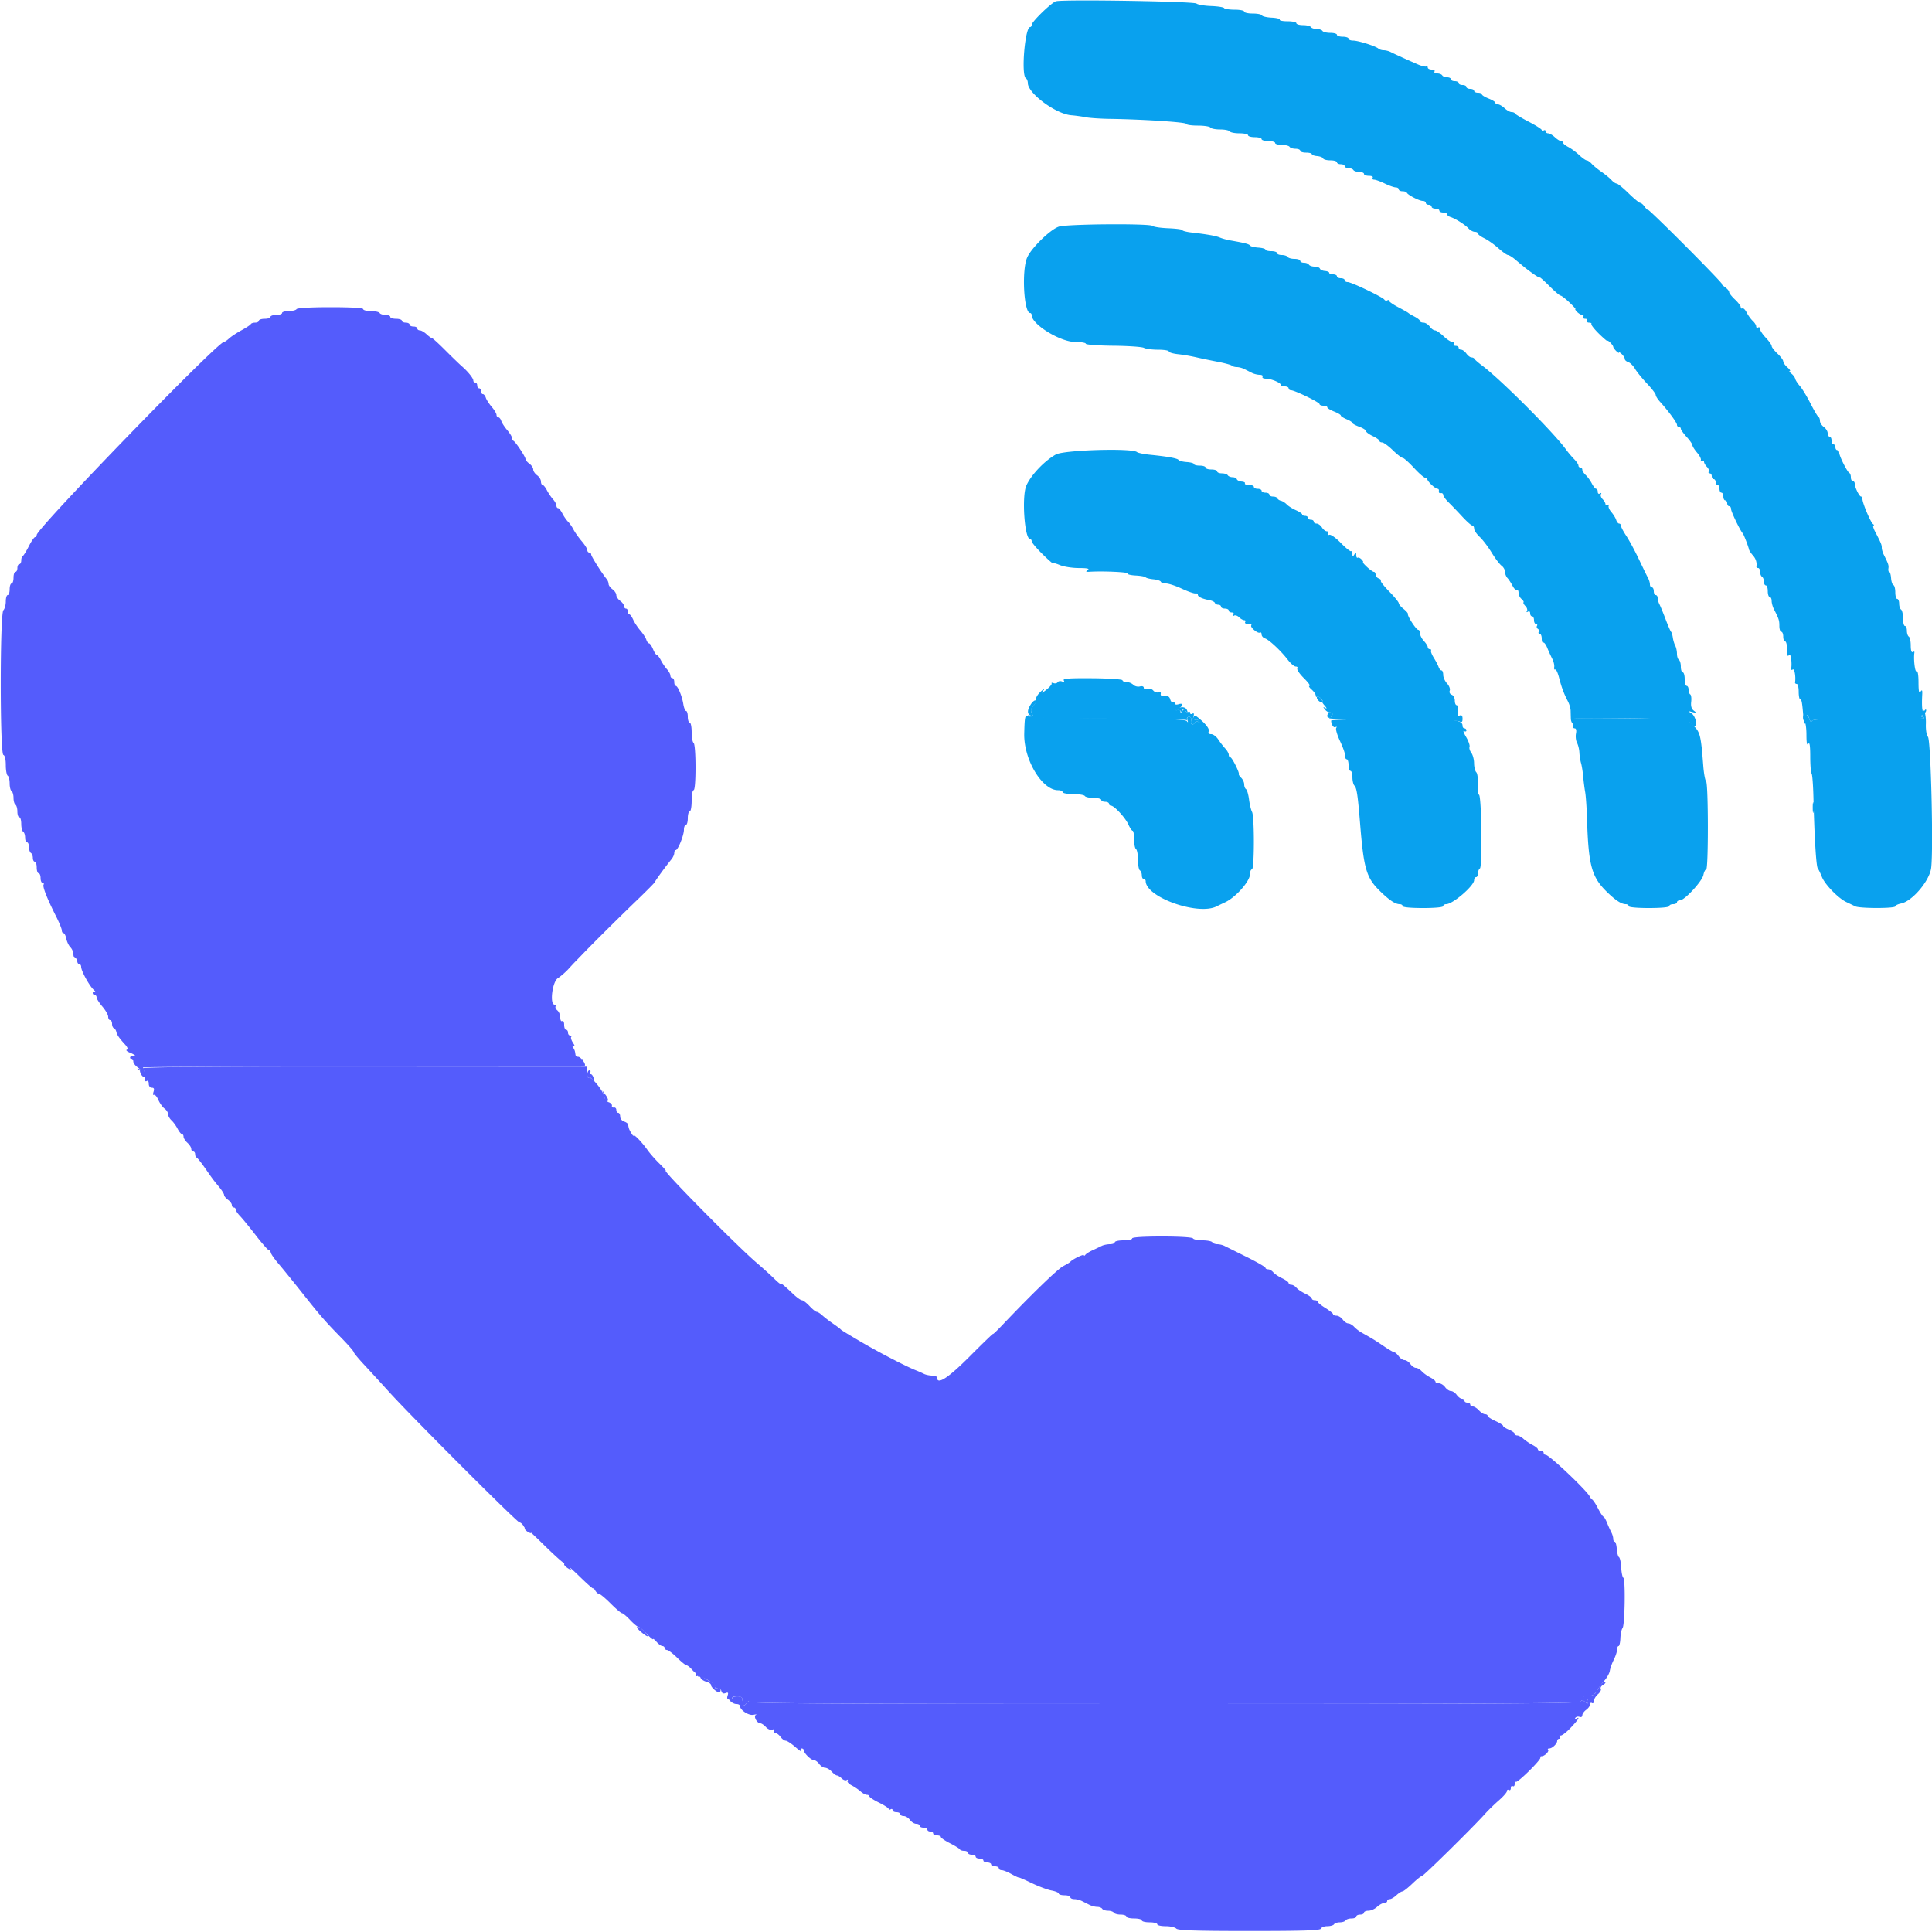 <svg xmlns="http://www.w3.org/2000/svg" width="400" height="400">
  <g fill-rule="evenodd">
    <path fill="#545cfc"
      d="M120.267 219.467c-.398.398-.322 1.333.108 1.333.206 0 .348-.36.315-.8-.068-.904-.061-.895-.423-.533M29.6 221.178c0 .218-.315.296-.7.172-.571-.184-.593-.149-.119.186.319.226.724.322.9.214.339-.21.461.375.333 1.594-.047.444.095.636.353.476.257-.158.433.068.433.556 0 .482.261.824.627.824.457 0 .554.23.357.85-.149.469-.109.751.088.629s.608.351.914 1.05c.306.699.884 1.506 1.285 1.794.401.287.729.806.729 1.153 0 .346.316.921.703 1.277.386.356.957 1.142 1.267 1.747.311.605.715 1.1.898 1.1.182 0 .332.242.332.538 0 .296.36.864.8 1.262.44.398.8.966.8 1.262 0 .296.18.538.4.538.22 0 .4.255.4.567 0 .311.142.626.316.7.174.073.939 1.029 1.7 2.124 1.667 2.397 1.738 2.492 2.991 4.009.546.66.992 1.385.993 1.612 0 .226.36.671.8.988.44.317.8.807.8 1.088 0 .282.18.512.4.512.22 0 .4.188.4.418 0 .23.405.838.9 1.351s1.96 2.304 3.255 3.982c1.295 1.677 2.497 3.049 2.671 3.049.173 0 .374.256.445.569.071.313.798 1.348 1.616 2.3.817.952 2.984 3.621 4.813 5.931 3.853 4.864 4.798 5.951 8.2 9.429 1.375 1.406 2.5 2.695 2.5 2.864 0 .169.945 1.323 2.1 2.563 1.155 1.24 3.54 3.842 5.3 5.782 4.702 5.182 26.472 26.962 26.951 26.962.225 0 .593.315.817.7.224.385.413.589.42.453.007-.136 1.723 1.439 3.814 3.5s3.967 3.747 4.169 3.747c.202 0 1.641 1.246 3.198 2.77 1.557 1.523 2.836 2.648 2.843 2.5.007-.149.196.045.42.43.224.385.587.7.807.7.219 0 1.299.9 2.399 2s2.157 2 2.349 2c.191 0 .942.63 1.669 1.4.726.77 1.484 1.4 1.685 1.4.2 0 .971.643 1.712 1.428.741.786 1.347 1.299 1.347 1.139 0-.159.336.098.747.572.411.473.951.861 1.2.861s.453.18.453.4c0 .22.225.409.5.42.275.01 1.22.729 2.1 1.597.88.867 1.759 1.579 1.953 1.58.194.002.676.375 1.07.829.394.455.865.86 1.047.9.181.041.285.209.23.374-.055.165.035.264.2.219.67-.181 3.716 1.731 3.449 2.164-.181.292-.057.367.346.213.408-.157.697.029.829.533.14.537.412.694.885.512.543-.208.631-.099.431.532-.175.553-.068.794.354.794.333 0 .606-.15.606-.334 0-.478 1.99-.413 2.05.067.028.22.095.58.15.8.055.22.123.524.15.676.027.153.333-.072.68-.5.346-.427.515-.551.376-.276-.202.399 17.116.5 85.937.5 68.596 0 86.225-.102 86.359-.5.131-.39.314-.379.833.049.574.474.665.457.665-.124 0-.37-.168-.569-.372-.442-.205.126-.486.047-.624-.176-.138-.224-.016-.426.272-.45.288-.023.878-.068 1.31-.1.433-.031.991-.465 1.241-.965.25-.499.924-1.434 1.497-2.078.574-.643 1.101-1.585 1.172-2.092.072-.507.439-1.535.817-2.283.378-.749.687-1.694.687-2.1 0-.407.139-.739.309-.739.17 0 .339-.732.374-1.627.035-.895.238-1.84.45-2.1.48-.59.628-10.126.161-10.415-.188-.116-.387-1.073-.441-2.125-.055-1.053-.261-2.014-.458-2.136-.197-.122-.403-.891-.458-1.709-.055-.818-.244-1.488-.419-1.488s-.318-.272-.318-.605c0-.333-.168-.918-.374-1.3-.205-.382-.609-1.28-.897-1.995-.289-.715-.632-1.3-.764-1.3-.131 0-.656-.81-1.165-1.8s-1.077-1.8-1.263-1.8c-.185 0-.337-.187-.337-.415 0-.756-8.413-8.785-9.205-8.785a.399.399 0 01-.395-.4c0-.22-.27-.4-.6-.4-.33 0-.6-.15-.6-.332 0-.183-.495-.588-1.1-.9-.605-.313-1.449-.883-1.875-1.268-.427-.385-1.012-.7-1.3-.7-.289 0-.525-.158-.525-.351 0-.194-.54-.576-1.2-.849-.66-.273-1.2-.628-1.2-.788 0-.16-.72-.615-1.6-1.012-.88-.397-1.6-.874-1.6-1.061 0-.186-.242-.339-.538-.339-.296 0-.864-.36-1.262-.8-.398-.44-.966-.8-1.262-.8-.296 0-.538-.18-.538-.4 0-.22-.27-.4-.6-.4-.33 0-.6-.18-.6-.4 0-.22-.23-.4-.512-.4-.281 0-.771-.36-1.088-.8-.317-.44-.857-.8-1.2-.8-.343 0-.883-.36-1.2-.8-.317-.44-.897-.8-1.288-.8-.392 0-.712-.15-.712-.332 0-.183-.495-.587-1.1-.898-.605-.31-1.391-.881-1.747-1.267-.356-.387-.901-.703-1.212-.703-.31 0-.824-.36-1.141-.8-.317-.44-.857-.8-1.2-.8-.343 0-.883-.36-1.2-.8-.317-.44-.719-.8-.892-.8-.174 0-1.177-.585-2.23-1.3-1.799-1.222-2.342-1.554-4.574-2.8-.492-.275-1.188-.815-1.547-1.2-.358-.385-.905-.7-1.216-.7-.31 0-.824-.36-1.141-.8-.317-.44-.897-.8-1.288-.8-.392 0-.712-.138-.712-.306 0-.168-.72-.75-1.6-1.294-.88-.544-1.6-1.126-1.6-1.294 0-.168-.27-.306-.6-.306-.33 0-.6-.159-.6-.354 0-.195-.605-.642-1.345-.993s-1.572-.912-1.849-1.246c-.277-.334-.752-.607-1.055-.607-.303 0-.551-.159-.551-.354 0-.195-.605-.642-1.345-.993s-1.572-.912-1.849-1.246c-.277-.334-.752-.607-1.055-.607-.303 0-.551-.141-.551-.313 0-.173-1.755-1.185-3.9-2.251a2592.069 2592.069 0 01-4.595-2.287 3.912 3.912 0 00-1.476-.349c-.43 0-.893-.18-1.029-.4-.136-.22-1.036-.4-2-.4s-1.864-.18-2-.4c-.148-.239-2.737-.4-6.424-.4-3.851 0-6.176.151-6.176.4 0 .22-.81.4-1.8.4s-1.8.18-1.8.4c0 .22-.452.4-1.005.4-.553 0-1.318.159-1.7.353a61.69 61.69 0 01-1.895.9c-.66.3-1.332.726-1.494.946-.162.221-.297.256-.3.078-.006-.306-2.384.852-2.806 1.367-.11.134-.778.541-1.485.902-1.122.576-6.664 5.942-12.615 12.216-1.045 1.102-1.9 1.916-1.9 1.809 0-.107-2.155 1.971-4.788 4.617-4.508 4.53-6.812 6.022-6.812 4.412 0-.22-.452-.4-1.005-.4-.553 0-1.318-.159-1.7-.353a23.892 23.892 0 00-1.695-.748c-2.076-.817-7.919-3.857-11.6-6.034-3.42-2.022-3.786-2.25-4-2.484-.11-.121-.83-.656-1.6-1.189-.77-.534-1.749-1.29-2.175-1.681-.427-.391-.94-.711-1.14-.711-.2 0-.868-.54-1.485-1.2-.617-.66-1.325-1.2-1.574-1.2-.249 0-1.067-.585-1.818-1.3-1.857-1.77-2.608-2.375-2.608-2.102 0 .126-.597-.362-1.327-1.085-.73-.722-2.383-2.213-3.672-3.313-3.91-3.335-19.388-19-18.773-19 .13 0-.458-.675-1.308-1.5-.85-.825-1.967-2.099-2.483-2.831-1.097-1.561-2.832-3.356-2.849-2.951-.007.155-.227-.078-.49-.518-.464-.778-.544-.996-.648-1.773-.027-.205-.41-.487-.85-.627s-.8-.602-.8-1.027c0-.425-.18-.773-.4-.773-.22 0-.4-.27-.4-.6 0-.33-.225-.555-.5-.5-.275.055-.459-.114-.408-.376.05-.261-.252-.584-.672-.718-.425-.135-.88-.766-1.024-1.422-.267-1.219-2.741-4.106-3.16-3.687-.13.13-.236-.325-.236-1.011v-1.247l-46-.029c-30.181-.019-46 .108-46 .368" />
    <path fill="#09a1ee"
      d="M218.63.26c-.942.276-5.03 4.241-5.03 4.879 0 .254-.144.461-.32.461-1.079 0-1.907 9.965-.88 10.6.22.136.4.585.4.997 0 2.12 5.794 6.41 9 6.663.88.07 2.23.256 3 .413.77.157 3.02.309 5 .338 6.937.103 15.8.683 15.8 1.034 0 .195 1.069.355 2.376.355s2.488.18 2.624.4c.136.22 1.036.4 2 .4s1.864.18 2 .4c.136.22 1.047.4 2.024.4.977 0 1.776.18 1.776.4 0 .22.63.4 1.4.4.77 0 1.4.18 1.4.4 0 .22.63.4 1.4.4.77 0 1.4.18 1.4.4 0 .22.619.4 1.376.4.757 0 1.488.18 1.624.4.136.22.687.4 1.224.4.537 0 .976.18.976.4 0 .22.54.4 1.2.4.66 0 1.2.141 1.2.313 0 .172.495.353 1.1.403.605.05 1.16.269 1.233.487.074.219.749.397 1.5.397.752 0 1.367.18 1.367.4 0 .22.36.4.8.4.44 0 .8.18.8.4 0 .22.349.4.776.4.427 0 .888.18 1.024.4.136.22.687.4 1.224.4.537 0 .976.18.976.4 0 .22.461.4 1.024.4.58 0 .916.173.776.4-.136.22 0 .4.301.4.302 0 1.294.36 2.205.8.91.44 1.934.8 2.275.8.34 0 .619.18.619.4 0 .22.345.4.767.4.421 0 .826.135.9.3.21.473 2.589 1.7 3.295 1.7.351 0 .638.18.638.4 0 .22.27.4.6.4.33 0 .6.18.6.4 0 .22.36.4.8.4.44 0 .8.18.8.4 0 .22.36.4.8.4.44 0 .8.159.8.353 0 .195.315.454.7.576 1.042.33 3.009 1.575 3.746 2.371.356.385.942.7 1.301.7s.653.159.653.354c0 .195.585.633 1.3.974.715.34 2.02 1.26 2.9 2.045.88.784 1.78 1.427 2 1.427.22.001.88.406 1.466.9 2.027 1.71 2.539 2.115 3.834 3.033.715.507 1.3.828 1.3.713 0-.114.891.684 1.981 1.773 1.089 1.09 2.132 1.981 2.317 1.981.184 0 1.003.63 1.82 1.4.816.77 1.381 1.4 1.254 1.4-.126 0 .041.27.371.6.33.33.803.6 1.052.6s.341.18.205.4c-.136.22.044.4.4.4.356 0 .536.18.4.4-.136.22.044.4.4.4.356 0 .573.135.482.3-.091.165.618 1.069 1.576 2.009.958.94 1.742 1.603 1.742 1.472s.27.032.6.362c.33.33.6.716.6.857 0 .141.27.527.6.857.33.33.6.484.6.343 0-.141.27.013.6.343.33.33.6.781.6 1.001 0 .221.321.504.713.629.393.124 1.02.745 1.395 1.378.374.634 1.493 2.013 2.486 3.065.993 1.051 1.806 2.109 1.806 2.352 0 .242.407.888.904 1.436 1.711 1.884 3.496 4.312 3.496 4.754 0 .243.18.442.4.442.22 0 .4.169.4.375 0 .207.54.967 1.2 1.689.66.723 1.2 1.499 1.2 1.725.001.226.447.929.992 1.563.545.634.877 1.337.738 1.562-.146.235-.057.288.208.124.254-.157.462-.082.462.167s.272.724.604 1.056c.332.332.501.769.376.971-.125.203-.037.368.196.368s.424.27.424.6c0 .33.18.6.4.6.22 0 .4.27.4.6 0 .33.18.6.4.6.22 0 .4.36.4.8 0 .44.18.8.4.8.22 0 .4.36.4.8 0 .44.18.8.4.8.22 0 .4.27.4.6 0 .33.18.6.4.6.22 0 .4.27.4.6 0 .536 1.897 4.485 2.4 4.997.204.207 1.17 2.69 1.318 3.387.045.212.397.741.782 1.176.631.712.881 1.496.747 2.34-.026.165.133.3.353.3.22 0 .4.349.4.776 0 .427.18.888.4 1.024.22.136.4.597.4 1.024 0 .427.18.776.4.776.22 0 .4.54.4 1.2 0 .66.18 1.2.4 1.2.22 0 .4.362.4.805 0 .443.208 1.208.462 1.7 1.023 1.979 1.138 2.331 1.138 3.49 0 .663.18 1.205.4 1.205.22 0 .4.45.4 1s.18 1 .4 1c.22 0 .403.765.406 1.7.005 1.245.11 1.539.394 1.1.345-.533.666 1.617.437 2.93-.031.181.128.215.353.076.346-.213.641 1.529.457 2.694-.026.165.133.3.353.3.22 0 .4.72.4 1.6 0 .88.141 1.6.313 1.6.298 0 .401.557.647 3.501.06.716.214 1.407.343 1.536.129.128.183-.232.121-.802-.137-1.248.414-1.375.793-.182.182.573.367.697.565.377.219-.355 3.211-.445 11.756-.353 6.305.068 11.462-.012 11.462-.177 0-.165-.225-.305-.5-.312-.277-.007-.188-.194.2-.42.385-.224.697-.624.694-.888-.004-.294-.157-.247-.394.12-.4.619-.561-.668-.425-3.4.046-.935-.031-1.067-.352-.6-.301.44-.412-.072-.417-1.924-.004-1.579-.156-2.431-.406-2.276-.336.208-.656-2.67-.437-3.93.031-.181-.128-.215-.353-.076-.254.157-.41-.356-.41-1.347 0-.88-.18-1.711-.4-1.847-.22-.136-.4-.687-.4-1.224 0-.537-.18-.976-.4-.976-.22 0-.4-.709-.4-1.576 0-.867-.18-1.688-.4-1.824-.22-.136-.4-.687-.4-1.224 0-.537-.18-.976-.4-.976-.22 0-.4-.615-.4-1.367 0-.751-.174-1.426-.387-1.5-.213-.073-.432-.718-.485-1.433-.054-.715-.224-1.3-.378-1.3-.153 0-.232-.315-.175-.7.098-.662-.006-.969-.975-2.895-.22-.437-.4-1.069-.4-1.405 0-.618-.14-.956-1.365-3.3-.374-.715-.535-1.303-.358-1.306.178-.003.134-.138-.096-.3-.487-.341-2.181-4.34-2.181-5.147 0-.301-.135-.548-.3-.55-.359-.004-1.3-1.941-1.3-2.677 0-.286-.18-.52-.4-.52-.22 0-.4-.345-.4-.767 0-.421-.135-.826-.3-.9-.432-.192-2.1-3.505-2.1-4.171 0-.309-.18-.562-.4-.562-.22 0-.4-.27-.4-.6 0-.33-.18-.6-.4-.6-.22 0-.4-.36-.4-.8 0-.44-.18-.8-.4-.8-.22 0-.4-.32-.4-.712 0-.391-.36-.971-.8-1.288-.44-.317-.8-.882-.8-1.255 0-.373-.135-.738-.3-.812-.165-.073-.909-1.331-1.654-2.795-.745-1.465-1.735-3.091-2.2-3.615-.465-.524-.902-1.204-.971-1.512-.068-.307-.428-.79-.8-1.072-.371-.283-.512-.519-.314-.526.199-.007-.026-.349-.5-.76-.473-.411-.861-.969-.861-1.239 0-.271-.54-.997-1.2-1.614-.66-.617-1.2-1.32-1.2-1.564s-.54-1.008-1.2-1.699c-.66-.691-1.2-1.51-1.2-1.82 0-.31-.18-.453-.4-.317-.22.136-.4.033-.4-.229 0-.263-.316-.768-.703-1.124-.386-.356-.953-1.136-1.26-1.733-.307-.598-.71-.992-.897-.877-.187.116-.34.002-.34-.253s-.54-.967-1.2-1.584c-.66-.617-1.2-1.309-1.2-1.538 0-.229-.4-.697-.889-1.039-.489-.343-.758-.623-.598-.623.161 0-3.174-3.481-7.411-7.735-4.236-4.254-7.776-7.675-7.866-7.602-.09.072-.416-.227-.723-.666-.307-.438-.727-.797-.934-.797-.206 0-1.294-.9-2.418-2-1.123-1.1-2.228-2-2.455-2-.227 0-.703-.324-1.059-.719-.356-.395-1.277-1.152-2.047-1.681-.77-.529-1.691-1.286-2.047-1.681-.356-.395-.824-.719-1.041-.719-.216 0-.918-.495-1.56-1.1-.641-.605-1.658-1.355-2.259-1.668-.601-.312-1.093-.717-1.093-.9 0-.182-.188-.332-.417-.332-.229 0-.803-.36-1.275-.8-.472-.44-1.095-.8-1.383-.8-.289 0-.525-.191-.525-.424 0-.233-.18-.312-.4-.176-.22.136-.4.1-.4-.081 0-.18-1.215-.956-2.7-1.723-1.485-.768-2.76-1.531-2.833-1.696-.074-.165-.396-.3-.717-.3-.321 0-.97-.36-1.442-.8-.472-.44-1.095-.8-1.383-.8-.289 0-.525-.146-.525-.325 0-.179-.63-.573-1.4-.875-.77-.302-1.4-.696-1.4-.875 0-.179-.36-.325-.8-.325-.44 0-.8-.18-.8-.4 0-.22-.36-.4-.8-.4-.44 0-.8-.18-.8-.4 0-.22-.36-.4-.8-.4-.44 0-.8-.18-.8-.4 0-.22-.36-.4-.8-.4-.44 0-.8-.18-.8-.4 0-.22-.349-.4-.776-.4-.427 0-.888-.18-1.024-.4-.136-.22-.607-.4-1.047-.4-.44 0-.689-.18-.553-.4.136-.22-.123-.4-.576-.4-.453 0-.824-.191-.824-.424 0-.233-.142-.335-.316-.228-.174.108-.939-.074-1.7-.404-2.159-.934-4.915-2.189-5.679-2.584-.382-.198-1.021-.36-1.42-.36s-.896-.156-1.105-.347c-.563-.514-4.181-1.653-5.251-1.653-.511 0-.929-.18-.929-.4 0-.22-.54-.4-1.2-.4-.66 0-1.2-.18-1.2-.4 0-.22-.619-.4-1.376-.4-.757 0-1.488-.18-1.624-.4-.136-.22-.676-.4-1.2-.4-.524 0-1.064-.18-1.2-.4-.136-.22-.867-.4-1.624-.4-.757 0-1.376-.18-1.376-.4 0-.22-.821-.4-1.824-.4-1.003 0-1.732-.147-1.621-.326.11-.18-.644-.37-1.677-.422-1.033-.052-1.938-.265-2.011-.473-.074-.209-.929-.379-1.9-.379-.972 0-1.767-.18-1.767-.4 0-.22-.889-.4-1.976-.4s-2.07-.15-2.183-.334c-.113-.183-1.334-.374-2.712-.424-1.378-.05-2.735-.281-3.016-.514-.542-.45-27.655-.887-29.083-.468m.601 46.659c-1.767.563-5.769 4.48-6.592 6.451-1.142 2.732-.654 11.43.641 11.43.176 0 .32.204.32.453 0 1.911 5.924 5.547 9.038 5.547 1.189 0 2.162.163 2.162.362 0 .199 2.545.386 5.655.416 3.111.029 5.979.226 6.374.437.395.212 1.72.385 2.945.385 1.224 0 2.226.163 2.226.361 0 .199.855.455 1.9.569a36.56 36.56 0 013.7.631c.99.233 3 .653 4.467.932 1.467.279 2.802.643 2.967.808.165.164.632.299 1.038.299s1.096.18 1.533.4l1.59.8c.437.22 1.167.4 1.623.4.456 0 .718.18.582.4-.138.224.169.4.697.4 1.072 0 3.095.848 3.1 1.3.002.165.363.3.803.3.44 0 .8.18.8.4 0 .22.221.4.491.4.762 0 5.909 2.501 5.909 2.871 0 .181.36.329.8.329.44 0 .8.146.8.325 0 .179.63.573 1.4.875.77.302 1.4.674 1.4.826 0 .152.54.501 1.2.774.66.273 1.2.619 1.2.768 0 .149.63.499 1.4.778.77.278 1.4.677 1.4.886 0 .21.63.681 1.4 1.049.77.367 1.4.814 1.4.993 0 .179.248.326.552.326.303 0 1.293.72 2.2 1.6.907.88 1.838 1.6 2.069 1.6.231 0 1.331.988 2.445 2.196 1.114 1.207 2.189 2.094 2.389 1.97.201-.124.315-.052.255.161-.119.418 1.598 2.073 2.151 2.073.187 0 .294.225.239.5-.055.275.125.455.4.4.275-.055.5.106.5.357s.495.941 1.1 1.533a102.7 102.7 0 012.822 2.944c.947 1.026 1.892 1.866 2.1 1.866.208 0 .378.288.378.64 0 .351.518 1.123 1.152 1.715.633.591 1.75 2.059 2.482 3.26.732 1.202 1.654 2.42 2.049 2.708.394.287.717.859.717 1.271 0 .412.225.987.5 1.277.275.291.752 1.018 1.06 1.615.308.598.713.992.9.877.187-.116.34.138.34.564 0 .426.274 1.003.61 1.281.335.278.524.592.419.697-.105.104.072.453.394.775.321.321.465.778.319 1.014-.157.255-.078.313.196.144s.462-.031.462.338c0 .343.18.624.4.624.22 0 .4.36.4.8 0 .44.191.8.424.8.233 0 .32.168.193.372-.126.205-.044.488.183.628.227.14.309.423.183.628-.127.204-.04.372.193.372s.424.461.424 1.024.142.936.315.828c.173-.107.546.378.829 1.077a31.27 31.27 0 001.034 2.271c.286.55.469 1.316.406 1.702-.062.386.028.614.201.507.173-.107.534.657.802 1.698.519 2.018.987 3.267 1.842 4.922.293.566.541 1.421.552 1.9.01.479.03 1.227.044 1.663.014.436.192.895.396 1.021.203.126.263-.051.132-.392-.143-.371-.02-.626.304-.633 12.646-.269 23.329.1 23.836.823.304.434.735.789.958.789.707 0 .186-2.178-.65-2.717-.753-.485-.741-.501.199-.258.904.233.932.206.295-.284-.49-.377-.658-.938-.551-1.849.084-.72-.004-1.405-.196-1.524-.191-.118-.348-.565-.348-.992 0-.427-.18-.776-.4-.776-.22 0-.4-.63-.4-1.4 0-.77-.18-1.4-.4-1.4-.22 0-.4-.529-.4-1.176 0-.647-.18-1.288-.4-1.424-.22-.136-.4-.698-.4-1.25 0-.551-.162-1.306-.359-1.676-.198-.371-.423-1.124-.5-1.674-.078-.55-.242-1.09-.366-1.2-.124-.11-.633-1.28-1.132-2.6-.499-1.32-1.073-2.713-1.275-3.095-.202-.382-.368-.967-.368-1.3 0-.333-.18-.605-.4-.605-.22 0-.4-.36-.4-.8 0-.44-.18-.8-.4-.8-.22 0-.4-.272-.4-.605 0-.333-.17-.918-.378-1.3s-1.062-2.135-1.897-3.895c-.835-1.76-2.015-3.946-2.622-4.858-.607-.912-1.103-1.857-1.103-2.1 0-.243-.168-.442-.373-.442s-.481-.339-.612-.752c-.131-.414-.59-1.158-1.019-1.652-.428-.495-.665-1.084-.526-1.309.146-.236.057-.289-.208-.125-.254.157-.462.082-.462-.167s-.272-.724-.604-1.056c-.332-.332-.484-.797-.338-1.033.157-.255.078-.313-.196-.144s-.462.031-.462-.338c0-.343-.15-.624-.332-.624-.183 0-.587-.495-.898-1.1-.31-.605-.881-1.391-1.267-1.747-.387-.356-.703-.851-.703-1.1 0-.249-.18-.453-.4-.453a.41.41 0 01-.4-.418c0-.23-.405-.828-.9-1.328-.495-.5-1.26-1.409-1.7-2.019-2.495-3.457-13.511-14.484-17.292-17.308-.829-.62-1.568-1.262-1.641-1.427-.074-.165-.349-.3-.612-.3s-.738-.36-1.055-.8c-.317-.44-.807-.8-1.088-.8-.282 0-.512-.18-.512-.4 0-.22-.281-.4-.624-.4-.343 0-.512-.18-.376-.4.136-.22-.007-.4-.317-.4s-1.129-.54-1.82-1.2c-.691-.66-1.488-1.2-1.771-1.2-.283 0-.775-.36-1.092-.8-.317-.44-.897-.8-1.288-.8-.392 0-.712-.15-.712-.332 0-.183-.495-.588-1.1-.9-.605-.312-1.19-.657-1.3-.767-.11-.111-1.055-.647-2.1-1.193-1.045-.545-1.9-1.141-1.9-1.323 0-.183-.168-.229-.372-.102a.44.44 0 01-.604-.144c-.321-.52-6.836-3.639-7.6-3.639-.343 0-.624-.18-.624-.4 0-.22-.36-.4-.8-.4-.44 0-.8-.18-.8-.4 0-.22-.36-.4-.8-.4-.44 0-.8-.142-.8-.315 0-.173-.402-.345-.894-.382-.492-.037-.957-.255-1.033-.485-.077-.23-.564-.418-1.083-.418-.518 0-1.054-.18-1.19-.4-.136-.22-.597-.4-1.024-.4-.427 0-.776-.18-.776-.4 0-.22-.529-.4-1.176-.4-.647 0-1.288-.18-1.424-.4-.136-.22-.687-.4-1.224-.4-.537 0-.976-.18-.976-.4 0-.22-.54-.4-1.2-.4-.66 0-1.2-.143-1.2-.318 0-.175-.67-.364-1.488-.419-.818-.055-1.583-.247-1.7-.426-.2-.308-1.062-.531-4.112-1.064-.715-.125-1.66-.384-2.1-.575-.829-.361-2.633-.684-5.9-1.058-1.045-.119-1.9-.34-1.9-.491 0-.151-1.305-.325-2.9-.389-1.595-.063-3.071-.282-3.28-.487-.536-.526-17.689-.397-19.389.146m-.631 47.18c-2.363 1.323-5.118 4.223-6.1 6.42-.992 2.22-.382 11.081.763 11.081.185 0 .337.207.337.461 0 .253.99 1.434 2.2 2.625 1.21 1.191 2.2 2.061 2.2 1.934s.652.042 1.449.375 2.552.608 3.9.611c1.804.005 2.293.115 1.851.418-.48.329-.4.399.4.35 2.75-.171 8.023.066 7.845.352-.11.18.64.37 1.668.424 1.027.053 1.963.221 2.078.373.115.152.839.338 1.609.412.77.075 1.46.3 1.533.5.074.201.563.365 1.088.365.526 0 1.996.485 3.267 1.079 1.272.593 2.537 1.035 2.812.982.275-.053.5.073.5.279 0 .418.898.837 2.4 1.119.55.104 1.06.357 1.133.565.074.207.389.376.7.376.312 0 .567.18.567.4 0 .22.36.4.8.4.44 0 .8.18.8.4 0 .22.281.4.624.4.369 0 .507.188.338.462-.169.274-.111.353.144.196.236-.146.701.006 1.033.338.332.332.807.604 1.056.604s.341.18.205.4c-.137.221.151.4.643.4.49 0 .774.117.631.259-.35.35 1.337 1.782 1.778 1.509.191-.118.348.053.348.381 0 .329.315.7.7.825.862.28 3.33 2.594 4.743 4.447.579.759 1.311 1.379 1.628 1.379.317 0 .464.182.326.405-.138.223.475 1.123 1.361 2s1.41 1.595 1.165 1.595c-.245 0-.058.336.416.747.473.411.861.961.861 1.224 0 .262.135.394.3.295.165-.1.532.069.816.376.283.307.391.558.238.558-.153 0 .065.391.484.869.476.543.537.739.162.523-.522-.301-.527-.256-.036.349.31.383.775.614 1.033.515.259-.099.47.073.47.382s-.15.562-.334.562c-.183 0-.333.135-.333.3 0 .165 5.895.3 13.1.3s13.415.154 13.8.343c.559.274.7.164.7-.543 0-.6-.183-.815-.568-.668-.428.165-.531-.07-.419-.957.082-.646-.022-1.175-.232-1.175-.21 0-.381-.431-.381-.957 0-.527-.289-1.068-.642-1.204-.378-.145-.544-.499-.404-.864.131-.342-.118-.999-.558-1.472-.438-.47-.796-1.27-.796-1.778 0-.509-.159-.925-.353-.925-.195 0-.463-.315-.596-.7-.133-.385-.58-1.24-.993-1.9-.413-.66-.675-1.335-.581-1.5.094-.165-.02-.3-.253-.3a.422.422 0 01-.424-.417c0-.229-.36-.803-.8-1.275-.44-.472-.8-1.185-.8-1.583 0-.399-.165-.725-.367-.725-.416 0-2.276-2.851-2.138-3.277.049-.152-.357-.628-.903-1.058-.545-.429-.992-.961-.992-1.182 0-.221-.885-1.305-1.966-2.41-1.081-1.104-1.866-2.108-1.743-2.231.123-.123-.072-.337-.434-.475-.361-.139-.657-.503-.657-.81 0-.306-.154-.557-.342-.557-.187 0-.827-.45-1.42-1-.594-.55-.973-1-.843-1s.004-.251-.279-.558c-.284-.307-.651-.476-.816-.376-.165.099-.303-.144-.306-.542-.005-.614-.065-.633-.394-.124-.324.502-.389.475-.394-.167-.003-.421-.117-.656-.252-.52-.135.135-1.083-.614-2.107-1.665-1.023-1.05-2.108-1.828-2.41-1.727-.331.11-.438.004-.269-.269.154-.249.042-.452-.248-.452s-.752-.36-1.027-.8c-.275-.44-.768-.8-1.096-.8-.329 0-.597-.18-.597-.4 0-.22-.27-.4-.6-.4-.33 0-.6-.18-.6-.4 0-.22-.27-.4-.6-.4-.33 0-.6-.136-.6-.302 0-.167-.585-.558-1.3-.87-.715-.312-1.57-.851-1.9-1.198-.33-.346-.87-.688-1.2-.76-.33-.071-.66-.296-.733-.5-.074-.203-.479-.37-.9-.37-.422 0-.767-.18-.767-.4 0-.22-.36-.4-.8-.4-.44 0-.8-.18-.8-.4 0-.22-.36-.4-.8-.4-.44 0-.8-.18-.8-.4 0-.22-.461-.4-1.024-.4s-.935-.143-.827-.317c.107-.174-.194-.346-.671-.382-.476-.036-.929-.253-1.005-.483-.077-.23-.474-.418-.883-.418-.408 0-.854-.18-.99-.4-.136-.22-.687-.4-1.224-.4-.537 0-.976-.18-.976-.4 0-.22-.54-.4-1.2-.4-.66 0-1.2-.18-1.2-.4 0-.22-.54-.4-1.2-.4-.66 0-1.2-.143-1.2-.318 0-.175-.67-.364-1.488-.419-.818-.055-1.583-.25-1.7-.433-.219-.344-2.211-.705-6.012-1.088-1.21-.121-2.381-.368-2.601-.549-1.046-.853-15.13-.429-16.799.506m1.632 46.753c.205.331.093.405-.354.233-.359-.137-.766-.066-.906.16-.139.225-.514.309-.833.187-.319-.123-.505-.09-.412.073.093.162-.393.741-1.079 1.287-.958.762-1.111.808-.66.2.41-.552.254-.494-.514.19-.605.541-1.045 1.261-.976 1.6.069.34-.188.959-.57 1.375-.514.562-.593.948-.302 1.491.324.605.268.694-.317.505-.596-.192-.613-.16-.109.203.405.291 5.761.434 16.467.438 8.726.003 15.942.141 16.034.306.092.165.113.075.046-.2s.132-.5.443-.5c.349 0 .505.305.41.8-.161.836.37 1.096.804.393.138-.223.447-.285.685-.138.253.157.32.083.16-.176-.151-.244-.526-.348-.833-.23-.411.158-.496-.021-.324-.68.162-.617.091-.805-.229-.608-.255.157-.463.085-.463-.161s-.168-.344-.372-.217c-.205.126-.498.028-.65-.219-.197-.318-.378-.291-.622.093-.241.381-.346.397-.35.056-.003-.273-.314-.4-.706-.288-.385.11-.295-.013.2-.274 1.115-.586 1.19-1.297.1-.951-.477.151-.8.072-.8-.197 0-.247-.16-.352-.355-.231-.195.12-.448-.14-.563-.578-.144-.554-.494-.767-1.145-.696-.619.067-.898-.084-.821-.447.072-.339-.108-.463-.47-.324-.323.124-.806-.038-1.073-.36-.276-.332-.807-.483-1.229-.349-.439.139-.744.042-.744-.238 0-.278-.333-.386-.807-.262-.444.116-1.061-.043-1.371-.354-.311-.31-.938-.564-1.393-.564-.456 0-.829-.163-.829-.363 0-.2-2.804-.387-6.234-.417-4.788-.04-6.164.06-5.934.432M375.309 167.2c0 .99.078 1.395.173.9a5.661 5.661 0 000-1.8c-.095-.495-.173-.09-.173.9" />
    <path fill="#545cfc"
      d="M61.4 64c-.136.22-.867.4-1.624.4-.757 0-1.376.18-1.376.4 0 .22-.54.4-1.2.4-.66 0-1.2.18-1.2.4 0 .22-.54.4-1.2.4-.66 0-1.2.18-1.2.4 0 .22-.345.4-.767.4-.421 0-.826.135-.9.3-.073.165-.943.741-1.933 1.28-.99.539-2.149 1.304-2.575 1.7-.427.396-.909.72-1.072.72-1.297 0-38.753 38.617-38.753 39.954 0 .245-.152.446-.337.446-.186 0-.771.855-1.3 1.9-.53 1.045-1.098 1.96-1.263 2.033-.165.074-.3.479-.3.9 0 .422-.18.767-.4.767-.22 0-.4.36-.4.8 0 .44-.18.8-.4.8-.22 0-.4.54-.4 1.2 0 .66-.18 1.2-.4 1.2-.22 0-.4.54-.4 1.2 0 .66-.18 1.2-.4 1.2-.22 0-.4.594-.4 1.32 0 .726-.225 1.545-.5 1.82-.726.727-.726 29.718 0 29.96.309.103.5.911.5 2.11 0 1.068.18 2.054.4 2.19.22.136.4.856.4 1.6 0 .744.18 1.464.4 1.6.22.136.4.766.4 1.4 0 .634.18 1.264.4 1.4.22.136.4.777.4 1.424 0 .647.18 1.176.4 1.176.22 0 .4.619.4 1.376 0 .757.18 1.488.4 1.624.22.136.4.687.4 1.224 0 .537.18.976.4.976.22 0 .4.439.4.976 0 .537.18 1.088.4 1.224.22.136.4.597.4 1.024 0 .427.18.776.4.776.22 0 .4.54.4 1.2 0 .66.18 1.2.4 1.2.22 0 .4.45.4 1s.191 1 .424 1c.233 0 .322.164.198.364-.246.399.761 2.95 2.595 6.57.651 1.284 1.183 2.589 1.183 2.9 0 .312.157.566.35.566.193 0 .454.518.58 1.152.127.633.51 1.43.85 1.771.341.341.62.993.62 1.448 0 .456.18.829.4.829.22 0 .4.27.4.6 0 .33.18.6.4.6.22 0 .4.253.4.562 0 .84 1.686 3.93 2.6 4.767.44.403.575.618.3.478-.275-.14-.5-.064-.5.169s.18.424.4.424c.22 0 .4.225.401.5 0 .275.54 1.13 1.199 1.9s1.199 1.715 1.199 2.1c.001.385.181.7.401.7.22 0 .4.345.4.767 0 .421.167.826.37.9.204.073.429.396.5.717.15.676.585 1.316 1.791 2.634.552.603.696 1.003.4 1.114-.253.095.034.37.639.61.605.241 1.1.543 1.1.672 0 .128-.168.13-.372.003-.205-.126-.486-.047-.624.176-.138.224-.061.407.172.407.233 0 .424.26.424.577 0 .318.4.858.889 1.2.489.343.753.623.586.623-.167 0-.108.365.131.811.239.446.606.705.815.576.239-.148.232-.514-.02-.985-.221-.412-.401-.856-.401-.985 0-.13 20.565-.223 45.7-.207 25.135.016 45.746-.07 45.802-.192.191-.411-.891-1.818-1.398-1.818-.277 0-.526-.18-.554-.4-.101-.804-.169-1.011-.518-1.562-.255-.402-.213-.473.148-.251.301.187.245-.082-.14-.67-.354-.539-.522-1.101-.375-1.249.148-.147.058-.268-.198-.268-.257 0-.467-.27-.467-.6 0-.33-.18-.6-.4-.6-.22 0-.4-.461-.4-1.024 0-.58-.173-.916-.4-.776-.225.139-.4-.18-.4-.727 0-.536-.268-1.197-.596-1.469-.327-.272-.497-.654-.376-.849.121-.195.029-.355-.204-.355-1.065 0-.479-4.746.676-5.484.605-.386 1.594-1.245 2.199-1.909a64.26 64.26 0 011.502-1.607c.221-.22.897-.915 1.501-1.545 2.1-2.19 7.633-7.677 11.254-11.16 2.004-1.928 3.644-3.591 3.644-3.697 0-.18 2.179-3.171 3.426-4.703.316-.387.574-.972.574-1.3 0-.327.138-.595.306-.595.459 0 1.694-3.063 1.694-4.203 0-.548.18-.997.4-.997.22 0 .4-.63.4-1.4 0-.77.18-1.4.4-1.4.22 0 .4-.99.4-2.2 0-1.21.18-2.2.4-2.2.244 0 .4-1.859.4-4.776 0-2.753-.169-4.882-.4-5.024-.22-.136-.4-1.137-.4-2.224 0-1.087-.18-1.976-.4-1.976-.22 0-.4-.54-.4-1.2 0-.66-.156-1.2-.348-1.2-.191 0-.452-.643-.579-1.43-.274-1.687-1.142-3.77-1.571-3.77-.166 0-.302-.36-.302-.8 0-.44-.18-.8-.4-.8-.22 0-.4-.236-.4-.525 0-.288-.315-.873-.7-1.3-.385-.426-.955-1.27-1.268-1.875-.312-.605-.695-1.1-.851-1.1-.156 0-.508-.54-.781-1.2-.273-.66-.643-1.2-.822-1.2-.178 0-.431-.338-.562-.751-.132-.413-.686-1.268-1.233-1.9-.547-.632-1.216-1.644-1.486-2.249-.271-.605-.628-1.1-.795-1.1-.166 0-.302-.27-.302-.6 0-.33-.18-.6-.4-.6-.22 0-.4-.23-.4-.512 0-.281-.36-.771-.8-1.088-.44-.317-.8-.857-.8-1.2 0-.343-.36-.883-.8-1.2-.44-.317-.8-.814-.8-1.105 0-.291-.181-.746-.401-1.012-.973-1.171-3.199-4.701-3.199-5.073 0-.226-.18-.41-.4-.41-.22 0-.4-.225-.401-.5 0-.275-.525-1.114-1.167-1.864-.641-.75-1.404-1.83-1.696-2.4-.292-.57-.803-1.306-1.136-1.636-.333-.33-.86-1.095-1.17-1.7-.311-.605-.715-1.1-.898-1.1-.182 0-.332-.236-.332-.525 0-.288-.315-.873-.7-1.3-.385-.426-.955-1.27-1.268-1.875-.312-.605-.717-1.1-.9-1.1-.182 0-.332-.32-.332-.712 0-.391-.36-.971-.8-1.288-.44-.317-.8-.857-.8-1.2 0-.343-.36-.883-.8-1.2-.44-.317-.8-.752-.8-.967 0-.461-2.066-3.573-2.5-3.766-.165-.074-.3-.344-.3-.6-.001-.257-.446-.984-.989-1.616-.544-.632-1.095-1.487-1.227-1.9-.131-.413-.406-.751-.611-.751-.205 0-.373-.225-.373-.5-.001-.275-.446-1.017-.989-1.649-.544-.632-1.095-1.487-1.227-1.9-.131-.413-.406-.751-.611-.751-.205 0-.373-.27-.373-.6 0-.33-.18-.6-.4-.6-.22 0-.4-.27-.4-.6 0-.33-.18-.6-.4-.6-.22 0-.4-.178-.4-.395 0-.488-1.08-1.839-2.366-2.962-.532-.464-2.088-1.968-3.459-3.343S89.566 70 89.424 70c-.141 0-.644-.36-1.116-.8-.472-.44-1.095-.8-1.383-.8-.289 0-.525-.18-.525-.4 0-.22-.36-.4-.8-.4-.44 0-.8-.18-.8-.4 0-.22-.36-.4-.8-.4-.44 0-.8-.18-.8-.4 0-.22-.54-.4-1.2-.4-.66 0-1.2-.18-1.2-.4 0-.22-.439-.4-.976-.4-.537 0-1.088-.18-1.224-.4-.136-.22-.957-.4-1.824-.4-.867 0-1.576-.18-1.576-.4 0-.251-2.525-.4-6.776-.4-4.087 0-6.875.159-7.024.4m60.2 158.467c0 .476.117.749.26.606.144-.143.495.052.781.433.47.628.498.608.292-.206-.124-.495-.396-.9-.603-.9-.208 0-.266-.18-.13-.4.136-.22.057-.4-.176-.4-.233 0-.424.39-.424.867m3.413 4.333c.342 1.195.508 1.413.828 1.093.132-.133-.064-.658-.437-1.167l-.678-.926.287 1" />
    <path fill="#545cfc"
      d="M108.651 316.317c-.109.178.149.54.575.806.909.568 1.019.265.2-.555-.316-.316-.665-.429-.775-.251m8.149 7.587c0 .167.364.531.809.809.75.468.772.446.304-.304-.504-.806-1.113-1.083-1.113-.505m15.838 13.896c1.5 1.29 1.993 1.29.797 0-.51-.55-1.159-1-1.443-1-.284 0 .007.45.646 1M144 346.554c0 .381.181.581.403.444.221-.137.504.016.629.341.124.324.663.698 1.197.833.534.134.971.445.971.692 0 .459 1.162 1.5 1.7 1.523.165.007.3-.251.3-.574 0-.384-.231-.499-.666-.332-.436.167-.569.099-.387-.196.167-.269-.252-.719-1.034-1.115-.722-.365-1.718-1.034-2.213-1.487-.804-.735-.9-.748-.9-.129m187.573 2.079a9.5 9.5 0 00-.971 1.51c-.236.471-.783.883-1.216.914-.432.032-1.022.077-1.31.1-.288.024-.41.226-.272.45.138.223.419.302.624.176.204-.127.372.072.372.442 0 .581-.091.598-.665.124-.519-.428-.702-.439-.833-.049-.134.398-17.763.5-86.359.5-68.821 0-86.139-.101-85.937-.5.139-.275-.03-.151-.376.276-.347.428-.652.653-.68.5a12.604 12.604 0 00-.15-.676 8.326 8.326 0 01-.15-.8c-.067-.538-2.05-.515-2.05.024 0 .233-.225.288-.5.123-.34-.204-.324-.084.049.376.302.372.887.677 1.3.677.413 0 .751.173.751.384 0 .861 1.8 2.053 2.796 1.851.552-.112.785-.108.518.009-.587.258.198 1.756.92 1.756.243 0 .757.348 1.142.773.402.445.966.671 1.327.532.415-.159.53-.082.339.227-.166.268-.061.468.246.468.295 0 .795.36 1.112.8.317.44.801.8 1.074.8.274 0 1.17.585 1.99 1.3.821.715 1.357 1.075 1.191.8-.167-.275-.112-.5.121-.5.233 0 .424.152.424.339 0 .589 1.47 2.061 2.059 2.061.31 0 .824.36 1.141.8.317.44.869.8 1.226.8.358 0 .976.36 1.374.8.398.44.889.8 1.091.8.201 0 .638.272.97.604.332.332.797.484 1.033.338.236-.146.318-.085.181.136-.136.221.241.654.839.962.597.308 1.435.875 1.861 1.26.427.385 1.012.7 1.3.7.289 0 .525.145.525.321 0 .177.897.762 1.994 1.3 1.096.539 1.996 1.125 2 1.303.003.178.186.212.406.076.22-.136.4-.057.4.176 0 .233.36.424.8.424.44 0 .8.18.8.4 0 .22.32.4.712.4.391 0 .971.36 1.288.8.317.44.897.8 1.288.8.392 0 .712.18.712.4 0 .22.36.4.8.4.44 0 .8.18.8.4 0 .22.27.4.6.4.33 0 .6.18.6.4 0 .22.36.4.8.4.44 0 .8.152.8.337 0 .186.855.771 1.9 1.3 1.045.53 1.96 1.098 2.033 1.263.074.165.479.3.9.3.422 0 .767.18.767.4 0 .22.36.4.8.4.44 0 .8.18.8.4 0 .22.36.4.8.4.44 0 .8.18.8.4 0 .22.36.4.8.4.44 0 .8.18.8.4 0 .22.36.4.8.4.44 0 .8.18.8.4 0 .22.265.4.588.4.323 0 1.224.358 2.003.795.778.437 1.459.756 1.512.71.053-.047 1.267.479 2.697 1.168 1.43.69 3.275 1.38 4.1 1.535.825.155 1.5.441 1.5.637 0 .195.54.355 1.2.355.66 0 1.2.18 1.2.4 0 .22.362.4.805.4.443 0 1.163.18 1.6.4l1.59.8c.437.22 1.146.4 1.576.4.43 0 .893.18 1.029.4.136.22.676.4 1.2.4.524 0 1.064.18 1.2.4.136.22.777.4 1.424.4.647 0 1.176.18 1.176.4 0 .22.72.4 1.6.4.88 0 1.6.18 1.6.4 0 .22.72.4 1.6.4.88 0 1.6.18 1.6.4 0 .22.774.4 1.72.4s1.945.225 2.22.5c.382.382 3.963.5 15.147.5 11.361 0 14.684-.112 14.813-.5.092-.275.681-.5 1.31-.5.628 0 1.254-.18 1.39-.4.136-.22.676-.4 1.2-.4.524 0 1.064-.18 1.2-.4.136-.22.687-.4 1.224-.4.537 0 .976-.18.976-.4 0-.22.36-.4.8-.4.44 0 .8-.18.8-.4 0-.22.416-.4.925-.4.508 0 1.311-.36 1.783-.8.472-.44 1.136-.8 1.475-.8.339 0 .617-.18.617-.4 0-.22.236-.4.525-.4.288 0 .911-.36 1.383-.8.472-.44 1.031-.8 1.243-.8.211 0 1.133-.72 2.049-1.6.916-.88 1.818-1.6 2.005-1.6.332 0 10.591-10.103 13.024-12.825.675-.756 1.98-2.029 2.9-2.829.919-.8 1.671-1.666 1.671-1.924s.18-.358.4-.222c.22.136.4-.044.4-.4 0-.356.18-.536.4-.4.22.136.4-.063.4-.443s.107-.584.237-.454c.306.307 5.295-4.607 5.079-5.003-.09-.165.04-.3.289-.3.61 0 1.619-1.042 1.309-1.352-.136-.137-.024-.248.248-.248.608 0 1.638-.988 1.638-1.571 0-.236.191-.429.424-.429.233 0 .295-.208.138-.462-.157-.254-.114-.355.096-.226.21.13 1.138-.554 2.062-1.519 1.639-1.713 2.148-2.529 1.218-1.955-.279.173-.353.11-.187-.159.151-.244.539-.343.862-.219.342.132.587-.006.587-.329 0-.305.36-.814.8-1.131.44-.317.8-.817.8-1.112 0-.294.18-.424.4-.288.22.136.4-.057.4-.429 0-.373.377-1.004.837-1.403.46-.399.726-.904.591-1.122-.135-.218.072-.574.46-.791.388-.217.597-.503.466-.635-.132-.131-.484.054-.781.413" />
    <path fill="#09a1ee"
      d="M272.663 144.304c-.098.163.063.519.358.792s.617.363.716.2c.098-.163-.063-.519-.358-.792s-.617-.363-.716-.2m-59.219 1.485c-.808 1.234-.82 2.058-.035 2.359.485.186.529.084.217-.5-.296-.552-.201-.939.387-1.569.428-.46.62-.935.427-1.054-.194-.12-.642.224-.996.764m30.156 1.055c-.513.369-.502.4.074.216.371-.118.762 0 .869.262.132.326.204.303.225-.071.026-.446.146-.454.641-.043.509.422.568.398.357-.151-.287-.75-1.284-.848-2.166-.213m154.54.43c.118.371 0 .762-.262.869-.355.144-.35.202.022.225.275.018.5.167.5.332s-5.157.245-11.462.177c-8.545-.092-11.537-.002-11.756.353-.2.322-.378.213-.553-.34-.346-1.09-1.25-1.401-1.322-.454-.031.412.112.852.318.98.206.127.378 1.346.381 2.708.004 1.746.121 2.299.394 1.876.268-.415.39.398.394 2.633.003 1.779.129 3.356.278 3.506.15.15.323 2.385.384 4.967.193 8.14.564 14.235.893 14.672.174.232.562 1.038.861 1.791.623 1.566 3.4 4.415 5.064 5.196.619.291 1.439.687 1.821.882.901.458 8.305.461 8.305.003 0-.192.536-.457 1.191-.588 2.323-.465 5.906-4.696 6.24-7.368.483-3.868-.068-26.415-.663-27.133-.298-.359-.478-1.481-.432-2.688.044-1.14-.121-2.343-.366-2.673-.383-.516-.415-.505-.23.074m-122.84.191c-.275.111-.5.451-.5.756s.24.462.533.349c.294-.112.534-.467.534-.787 0-.321-.015-.569-.034-.551a5.881 5.881 0 01-.533.233m-63.244 4.409c-.124 5.368 3.67 11.726 6.998 11.726.52 0 .946.18.946.4 0 .22.979.4 2.176.4s2.288.18 2.424.4c.136.22.957.4 1.824.4.867 0 1.576.18 1.576.4 0 .22.36.4.8.4.44 0 .8.18.8.4 0 .22.186.4.413.4.669 0 2.998 2.524 3.614 3.916.313.706.704 1.284.871 1.284.166 0 .302.799.302 1.776s.18 1.888.4 2.024c.22.136.4 1.126.4 2.2 0 1.074.18 2.064.4 2.2.22.136.4.597.4 1.024 0 .427.18.776.4.776.22 0 .4.185.4.411 0 3.345 10.837 7.203 14.705 5.236.382-.195 1.163-.57 1.734-.835 2.209-1.024 5.161-4.366 5.161-5.843 0-.533.18-.969.4-.969.519 0 .538-10.959.02-11.905-.208-.382-.489-1.546-.623-2.586-.134-1.04-.413-1.995-.62-2.123-.207-.128-.377-.57-.377-.981 0-.411-.276-1.024-.614-1.362-.338-.338-.563-.672-.5-.742.217-.242-1.409-3.501-1.747-3.501-.186 0-.339-.236-.339-.525 0-.288-.329-.878-.732-1.31-.403-.432-1.053-1.276-1.446-1.875-.393-.6-1.048-1.09-1.455-1.09-.485 0-.665-.202-.518-.582.204-.533-.654-1.621-2.31-2.928-.535-.423-.688-.399-.897.144-.179.467-.081.59.341.428.325-.125.715-.027.866.217.16.259.093.333-.16.176-.238-.147-.547-.085-.685.138-.434.703-.965.443-.804-.393.095-.495-.061-.8-.41-.8-.357 0-.482.258-.34.7.153.475.111.543-.13.209-.269-.371-4.275-.518-16.338-.6-8.79-.06-16.264-.251-16.608-.424-.545-.273-.639.197-.718 3.589m113.529-2.674c.169.33.226.825.128 1.1-.099.275.036.5.3.5.308 0 .405.394.271 1.096-.115.602-.015 1.457.222 1.9.237.442.456 1.344.487 2.004.03.66.185 1.65.344 2.2.159.55.36 1.81.446 2.8.086.99.271 2.43.41 3.2.139.77.312 3.29.383 5.6.295 9.54.944 11.942 4.051 14.999 1.812 1.783 3.06 2.601 3.968 2.601.333 0 .605.18.605.4 0 .241 1.667.4 4.2.4 2.533 0 4.2-.159 4.2-.4 0-.22.36-.4.8-.4.44 0 .8-.18.8-.4 0-.22.282-.4.626-.4.949 0 4.581-3.935 4.843-5.246.127-.635.389-1.154.581-1.154.469 0 .451-17.736-.019-18.22-.203-.209-.466-1.64-.585-3.18-.494-6.414-.644-7.012-2.102-8.428l-1.373-1.334-11.947-.119c-10.514-.105-11.909-.047-11.639.481m-49.985-.003c0 .809.519 1.577.904 1.339.241-.149.301-.068.141.191-.153.248.214 1.491.815 2.762.602 1.271 1.071 2.626 1.042 3.011-.029.385.117.7.323.7.206 0 .375.54.375 1.2 0 .66.18 1.2.4 1.2.22 0 .4.594.4 1.32 0 .726.185 1.505.411 1.731.481.481.698 1.938 1.186 7.949.756 9.317 1.294 11.134 4.103 13.883 1.936 1.895 3.175 2.717 4.095 2.717.333 0 .605.18.605.4 0 .241 1.667.4 4.2.4 2.533 0 4.2-.159 4.2-.4 0-.22.272-.4.605-.4 1.377 0 5.795-3.804 5.795-4.989 0-.336.18-.611.4-.611.22 0 .4-.349.4-.776 0-.427.178-.887.395-1.021.534-.33.345-15.091-.195-15.27-.223-.074-.337-1.037-.259-2.172.08-1.147-.052-2.232-.3-2.48-.242-.242-.447-1.08-.454-1.861-.007-.781-.264-1.752-.572-2.159-.308-.406-.473-.965-.367-1.242.106-.277-.214-1.193-.711-2.037-.498-.843-.687-1.399-.421-1.234.266.165.484.109.484-.124 0-.233-.18-.424-.4-.424-.22 0-.4-.241-.4-.536 0-1.299-1.935-1.49-14.647-1.447-6.904.024-12.553.195-12.553.38" />
  </g>
</svg>